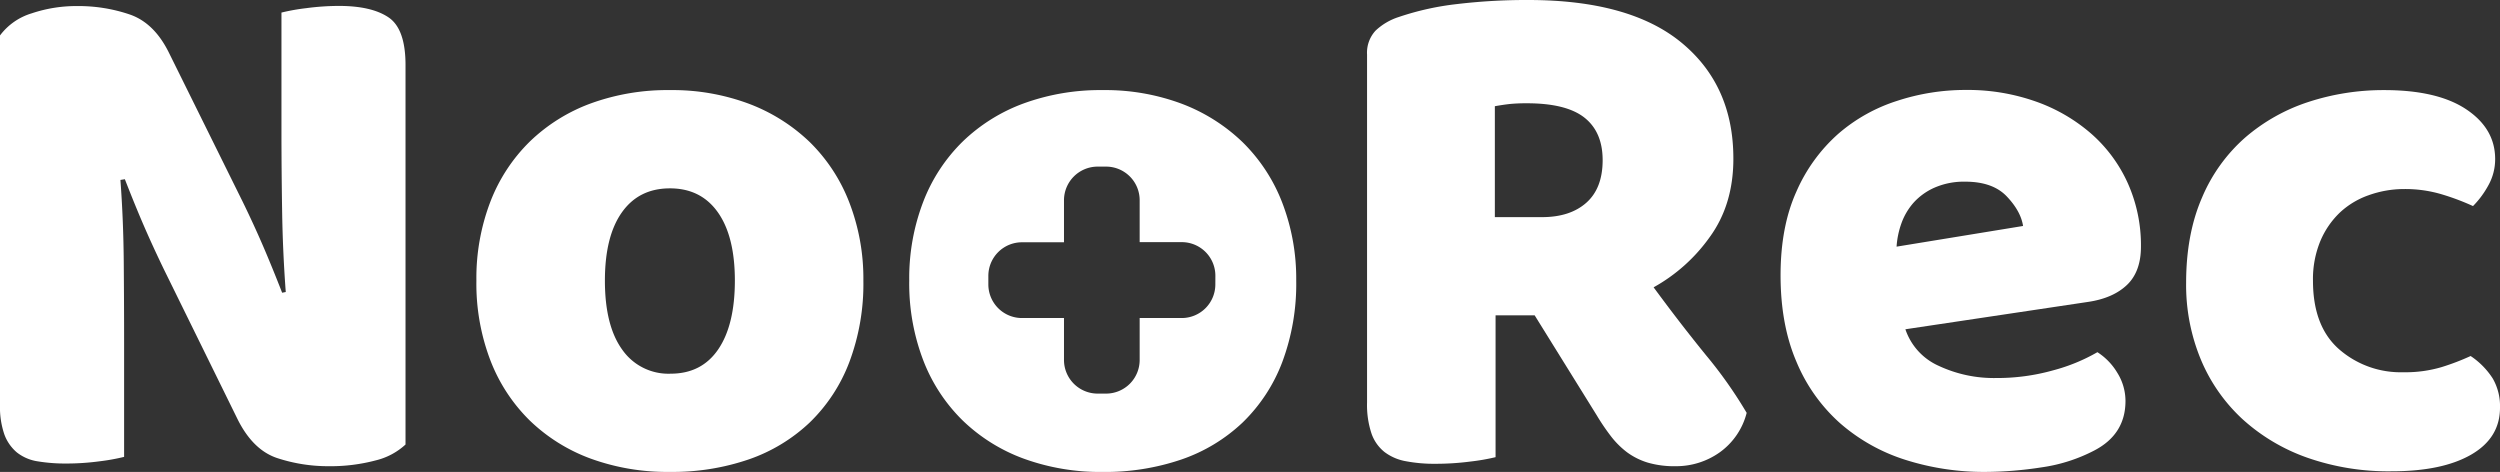 <svg xmlns="http://www.w3.org/2000/svg" viewBox="0 0 691.76 130.59"><rect x="0" y="0" width="691.76" height="130.59" fill="#333333" stroke="none"/><defs><style>.cls-1{fill:white;}.cls-2{fill:white;}</style></defs><title>Asset 4</title><g id="Layer_2" data-name="Layer 2"><g id="Layer_1-2" data-name="Layer 1"><g id="Group_225" data-name="Group 225"><path id="Path_37" data-name="Path 37" class="cls-1" d="M112.21,123a18.65,18.65,0,0,1-8.28,4.4A48.59,48.59,0,0,1,91,129a45.06,45.06,0,0,1-14.3-2.25q-6.75-2.25-11-10.83L45.38,74.59q-3.06-6.33-5.52-12t-5.31-13l-1.23.2q.82,11,.92,22.48t.1,22.47v31.68a56.66,56.66,0,0,1-6.84,1.23,69.2,69.2,0,0,1-9.1.61,47.19,47.19,0,0,1-8-.61,12.25,12.25,0,0,1-5.73-2.46,11.82,11.82,0,0,1-3.47-5A23.32,23.32,0,0,1,0,112V9.81A17.14,17.14,0,0,1,8.8,3.68a38.69,38.69,0,0,1,12.67-2A43.88,43.88,0,0,1,35.88,4q6.84,2.34,10.93,10.72L67.24,56q3.08,6.34,5.52,12t5.31,13l1-.2q-.82-11-1-22.07t-.19-22.07V3.48a56.63,56.63,0,0,1,6.84-1.22,69.18,69.18,0,0,1,9.09-.62q9,0,13.7,3.17T112.21,18Z"/><path id="Path_38" data-name="Path 38" class="cls-1" d="M238.9,77.66A61.49,61.49,0,0,1,235,100.24a45.87,45.87,0,0,1-10.93,16.65,46.6,46.6,0,0,1-16.86,10.22,65.07,65.07,0,0,1-21.87,3.47,62,62,0,0,1-21.87-3.67,48.13,48.13,0,0,1-16.86-10.53A46.91,46.91,0,0,1,135.7,99.73a59.45,59.45,0,0,1-3.88-22.07,59,59,0,0,1,3.88-21.87,46.91,46.91,0,0,1,10.93-16.65,48.13,48.13,0,0,1,16.86-10.53,62,62,0,0,1,21.87-3.68,60.46,60.46,0,0,1,21.87,3.78,49.46,49.46,0,0,1,16.86,10.63A47.09,47.09,0,0,1,235,56,58.52,58.52,0,0,1,238.9,77.66Zm-71.52,0q0,12.47,4.8,19.1a15.57,15.57,0,0,0,13.38,6.64q8.59,0,13.18-6.74t4.6-19q0-12.25-4.7-18.9t-13.28-6.64q-8.58,0-13.28,6.64T167.38,77.66Z"/><path id="Path_39" data-name="Path 39" class="cls-1" d="M354.77,56a47.14,47.14,0,0,0-10.93-16.65A49.46,49.46,0,0,0,327,28.71a60.43,60.43,0,0,0-21.87-3.78,61.89,61.89,0,0,0-21.86,3.68,48.13,48.13,0,0,0-16.86,10.53,46.78,46.78,0,0,0-10.93,16.65,59,59,0,0,0-3.89,21.87,59.46,59.46,0,0,0,3.89,22.07,46.78,46.78,0,0,0,10.93,16.65,48.13,48.13,0,0,0,16.86,10.53,61.89,61.89,0,0,0,21.86,3.68A65.29,65.29,0,0,0,327,127.11a46.51,46.51,0,0,0,16.86-10.22,45.87,45.87,0,0,0,10.93-16.65,61.7,61.7,0,0,0,3.88-22.58A58.56,58.56,0,0,0,354.77,56ZM336.29,78.67A9.3,9.3,0,0,1,327,88H315.35V99.6a9.3,9.3,0,0,1-9.3,9.31h-2.32a9.31,9.31,0,0,1-9.32-9.31h0V88H282.78a9.3,9.3,0,0,1-9.3-9.3h0V76.34a9.3,9.3,0,0,1,9.3-9.3h11.63V55.4a9.32,9.32,0,0,1,9.32-9.3h2.32a9.3,9.3,0,0,1,9.3,9.3h0V67H327a9.3,9.3,0,0,1,9.3,9.3h0Z"/><path id="Path_40" data-name="Path 40" class="cls-2" d="M413.83,87.26V126.5a58,58,0,0,1-7.05,1.22,73.56,73.56,0,0,1-9.5.61,41.79,41.79,0,0,1-8.28-.71,13.71,13.71,0,0,1-5.92-2.56,11.27,11.27,0,0,1-3.58-5.1,25,25,0,0,1-1.23-8.59V15.12a9,9,0,0,1,2.35-6.64,16.81,16.81,0,0,1,6.44-3.78,77,77,0,0,1,16.15-3.58A162.73,162.73,0,0,1,422.82,0Q451,0,465.33,11.85t14.3,32.09q0,12.68-6.54,21.66a47,47,0,0,1-15.53,13.9q7.35,10,14.51,18.8a121.4,121.4,0,0,1,11.24,15.94,19.28,19.28,0,0,1-7.46,10.93A20.82,20.82,0,0,1,463.69,129a26.18,26.18,0,0,1-7.77-1,19,19,0,0,1-5.72-2.86,23.68,23.68,0,0,1-4.5-4.5,60,60,0,0,1-3.88-5.73L424.65,87.26ZM426.7,60.08q7.77,0,12.26-4t4.5-11.75q0-7.77-5-11.75t-15.84-4a47.11,47.11,0,0,0-4.9.2c-1.23.14-2.59.34-4.09.61V60.08Z"/><path id="Path_41" data-name="Path 41" class="cls-2" d="M549.52,130.58a71.72,71.72,0,0,1-22.38-3.37,50.68,50.68,0,0,1-18-10.12,46.79,46.79,0,0,1-12.06-17q-4.39-10.22-4.39-23.91,0-13.48,4.39-23.19a45.76,45.76,0,0,1,11.55-15.94A46.28,46.28,0,0,1,525,27.89a60.57,60.57,0,0,1,18.8-3,56.63,56.63,0,0,1,19.72,3.27,47.16,47.16,0,0,1,15.32,9,40.13,40.13,0,0,1,10,13.69,42,42,0,0,1,3.57,17.37q0,6.94-3.88,10.63t-10.83,4.7l-50.47,7.56a17,17,0,0,0,9.2,10.11,36,36,0,0,0,15.93,3.38,57.26,57.26,0,0,0,15.84-2.15,50.05,50.05,0,0,0,12.16-5,17.25,17.25,0,0,1,5.52,5.72,14.73,14.73,0,0,1,2.25,7.77q0,9.2-8.59,13.69a45.14,45.14,0,0,1-14.71,4.7A103.56,103.56,0,0,1,549.52,130.58ZM543.8,50.27a20.23,20.23,0,0,0-8.48,1.64,17,17,0,0,0-5.83,4.18,17.54,17.54,0,0,0-3.37,5.73,23.6,23.6,0,0,0-1.33,6.43l35-5.72q-.62-4.08-4.5-8.17T543.8,50.27Z"/><path id="Path_42" data-name="Path 42" class="cls-2" d="M665.18,52.31A29,29,0,0,0,655.47,54a22.59,22.59,0,0,0-8,4.8,23.51,23.51,0,0,0-5.41,7.87,27.57,27.57,0,0,0-2.05,11q0,12.67,7.26,19A25.91,25.91,0,0,0,665,103a35.06,35.06,0,0,0,10.63-1.43,65.14,65.14,0,0,0,8-3.06,21.29,21.29,0,0,1,6.13,6.23,15.31,15.31,0,0,1,2,8.07q0,8.39-8,13t-22.07,4.6a67.92,67.92,0,0,1-23.3-3.78A52.56,52.56,0,0,1,620.53,116,47,47,0,0,1,609,99.52a53.75,53.75,0,0,1-4.09-21.25q0-13.48,4.4-23.6a45.74,45.74,0,0,1,12-16.66,50.86,50.86,0,0,1,17.48-9.81,66.75,66.75,0,0,1,20.94-3.27q14.72,0,22.69,5.32t8,13.69a14.82,14.82,0,0,1-1.83,7.25,25.33,25.33,0,0,1-4.3,5.83,66.53,66.53,0,0,0-8.38-3.17A35.36,35.36,0,0,0,665.18,52.31Z"/></g></g></g></svg>